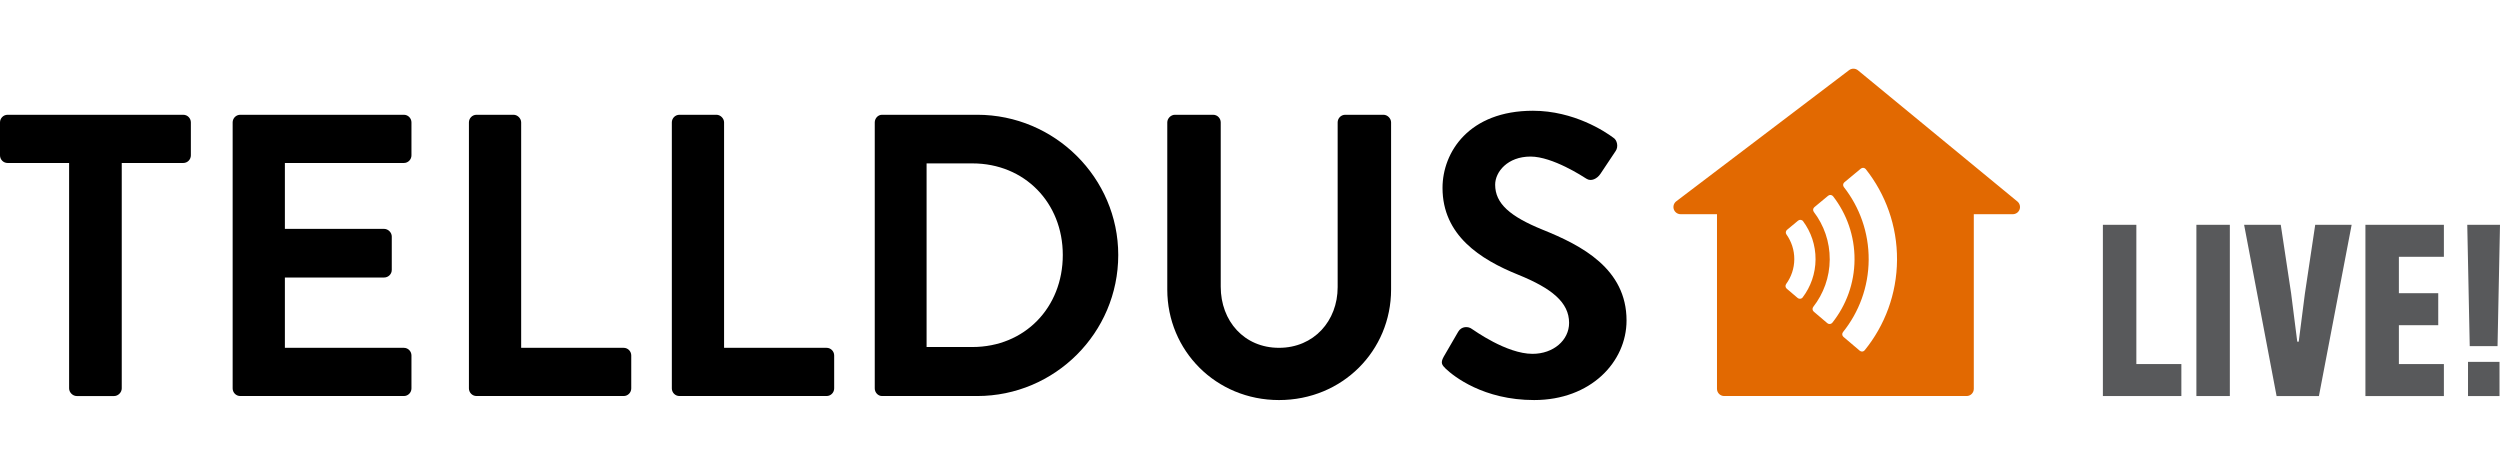 <?xml version="1.0" encoding="utf-8"?>
<!-- Generator: Adobe Illustrator 16.0.0, SVG Export Plug-In . SVG Version: 6.00 Build 0)  -->
<!DOCTYPE svg PUBLIC "-//W3C//DTD SVG 1.1//EN" "http://www.w3.org/Graphics/SVG/1.1/DTD/svg11.dtd">
<svg version="1.1" id="Layer_1" xmlns="http://www.w3.org/2000/svg" xmlns:xlink="http://www.w3.org/1999/xlink" x="0px" y="0px"
	 width="640px" height="120px" viewBox="0 0 640 120" enable-background="new 0 0 640 120" xml:space="preserve">
<g>
	<g>
		<path d="M17.693,41.725H1.955C0.823,41.725,0,40.8,0,39.772v-8.436c0-1.029,0.823-1.953,1.955-1.953h44.951
			c1.132,0,1.955,0.923,1.955,1.953v8.436c0,1.027-0.823,1.953-1.955,1.953H31.167v57.707c0,1.027-0.927,1.954-1.955,1.954h-9.564
			c-1.028,0-1.955-0.927-1.955-1.954V41.725z"/>
		<path d="M59.559,31.336c0-1.029,0.823-1.955,1.955-1.955h41.864c1.13,0,1.955,0.926,1.955,1.955v8.436
			c0,1.028-0.825,1.954-1.955,1.954H72.93v16.868h25.409c1.028,0,1.955,0.927,1.955,1.956v8.536c0,1.132-0.927,1.955-1.955,1.955
			H72.93v18h30.448c1.13,0,1.955,0.927,1.955,1.955v8.436c0,1.027-0.825,1.952-1.955,1.952H61.514c-1.132,0-1.955-0.925-1.955-1.952
			V31.336z"/>
		<path d="M120.045,31.336c0-1.029,0.823-1.955,1.955-1.955h9.461c1.028,0,1.957,0.926,1.957,1.955v57.705h26.229
			c1.13,0,1.953,0.927,1.953,1.955v8.436c0,1.027-0.823,1.952-1.953,1.952H122c-1.132,0-1.955-0.925-1.955-1.952V31.336z"/>
		<path d="M171.99,31.336c0-1.029,0.823-1.955,1.955-1.955h9.463c1.028,0,1.955,0.926,1.955,1.955v57.705h26.232
			c1.129,0,1.953,0.927,1.953,1.955v8.436c0,1.027-0.823,1.952-1.953,1.952h-37.65c-1.132,0-1.955-0.925-1.955-1.952V31.336z"/>
		<path d="M223.937,31.336c0-1.029,0.823-1.955,1.851-1.955h24.378c19.853,0,36.105,16.151,36.105,35.898
			c0,19.955-16.252,36.104-36.105,36.104h-24.378c-1.028,0-1.851-0.925-1.851-1.952V31.336z M248.933,88.836
			c13.373,0,23.143-10.081,23.143-23.557c0-13.37-9.77-23.449-23.143-23.449h-11.727v47.006H248.933z"/>
		<path d="M298.824,31.336c0-1.029,0.927-1.955,1.955-1.955h9.77c1.134,0,1.957,0.926,1.957,1.955v42.068
			c0,8.746,5.966,15.637,14.917,15.637c8.942,0,15.017-6.891,15.017-15.531V31.336c0-1.029,0.821-1.955,1.953-1.955h9.771
			c1.029,0,1.953,0.926,1.953,1.955v42.792c0,15.633-12.446,28.286-28.694,28.286c-16.153,0-28.599-12.653-28.599-28.286V31.336
			L298.824,31.336z"/>
		<path d="M369.596,91.305l3.703-6.378c0.824-1.438,2.57-1.438,3.498-0.72c0.516,0.309,8.844,6.376,15.531,6.376
			c5.349,0,9.361-3.494,9.361-7.919c0-5.246-4.424-8.848-13.063-12.348c-9.669-3.906-19.341-10.075-19.341-22.214
			c0-9.155,6.791-19.749,23.146-19.749c10.489,0,18.517,5.348,20.571,6.893c1.029,0.616,1.336,2.365,0.618,3.394l-3.909,5.863
			c-0.825,1.236-2.366,2.058-3.604,1.236c-0.819-0.517-8.635-5.659-14.295-5.659c-5.862,0-9.051,3.909-9.051,7.201
			c0,4.834,3.807,8.126,12.141,11.52c9.976,4.012,21.492,9.975,21.492,23.247c0,10.593-9.149,20.365-23.658,20.365
			c-12.959,0-20.571-6.067-22.629-8.022C369.186,93.465,368.672,92.951,369.596,91.305"/>
	</g>
	<path fill="#E26901" d="M516.449,51.578l-40.804-33.574c-0.656-0.539-1.604-0.561-2.28-0.044l-44.238,33.571
		c-0.627,0.479-0.886,1.303-0.631,2.051c0.251,0.75,0.955,1.252,1.741,1.252h9.312v44.71c0,1.017,0.826,1.84,1.841,1.84h62.062
		c1.02,0,1.841-0.823,1.841-1.84v-44.71h9.988c0.772,0,1.469-0.487,1.731-1.217C517.278,52.885,517.05,52.072,516.449,51.578
		 M460.871,76.486c-0.242,0.027-0.484-0.047-0.67-0.203l-2.803-2.385c-0.352-0.299-0.411-0.816-0.144-1.194
		c1.295-1.777,2.068-3.963,2.086-6.331c0.013-2.363-0.733-4.557-2.009-6.351c-0.27-0.376-0.203-0.896,0.155-1.192l2.83-2.349
		c0.188-0.155,0.432-0.228,0.674-0.196c0.242,0.028,0.462,0.156,0.604,0.353c2.022,2.734,3.21,6.116,3.186,9.771
		c-0.021,3.651-1.249,7.024-3.302,9.731C461.334,76.34,461.113,76.459,460.871,76.486 M468.466,82.949
		c-0.237,0.023-0.476-0.053-0.657-0.205l-3.489-2.967c-0.363-0.309-0.414-0.844-0.125-1.217c2.618-3.354,4.189-7.562,4.217-12.131
		c0.024-4.572-1.495-8.795-4.074-12.179c-0.285-0.379-0.225-0.915,0.144-1.218l3.521-2.921c0.188-0.154,0.428-0.226,0.665-0.199
		c0.238,0.026,0.454,0.149,0.602,0.337c3.474,4.484,5.525,10.121,5.49,16.219c-0.035,6.096-2.156,11.705-5.681,16.148
		C468.924,82.807,468.708,82.924,468.466,82.949 M477.361,89.668c-0.147,0.186-0.367,0.307-0.605,0.328
		c-0.237,0.021-0.475-0.055-0.656-0.21l-4.174-3.544c-0.367-0.312-0.418-0.86-0.116-1.231c4.073-5.081,6.532-11.518,6.571-18.521
		c0.043-7.006-2.338-13.47-6.352-18.6c-0.297-0.377-0.236-0.918,0.131-1.225l4.216-3.497c0.187-0.154,0.423-0.225,0.661-0.201
		c0.237,0.025,0.453,0.147,0.601,0.332c5.055,6.392,8.053,14.472,8.001,23.234C485.586,75.294,482.493,83.339,477.361,89.668"/>
	<g>
		<path fill="#58595B" d="M538.339,101.386V57.549h8.567v35.65h11.524v8.187H538.339z"/>
		<path fill="#58595B" d="M562.277,101.386V57.549h8.562v43.837H562.277z"/>
		<path fill="#58595B" d="M592.695,57.549h9.326l-8.377,43.837h-10.839l-8.312-43.837h9.384l2.644,17.51l1.577,12.408h0.376
			l1.576-12.281L592.695,57.549z"/>
		<path fill="#58595B" d="M605.547,101.386V57.549h20.089v8.188h-11.521v9.322h10.074v8.188h-10.074V93.2h11.521v8.187
			L605.547,101.386L605.547,101.386z"/>
		<path fill="#58595B" d="M639.369,88.602h-7.119l-0.631-31.053H640L639.369,88.602z M631.809,101.386v-8.755h8.066v8.755H631.809z"
			/>
	</g>
</g>
</svg>
